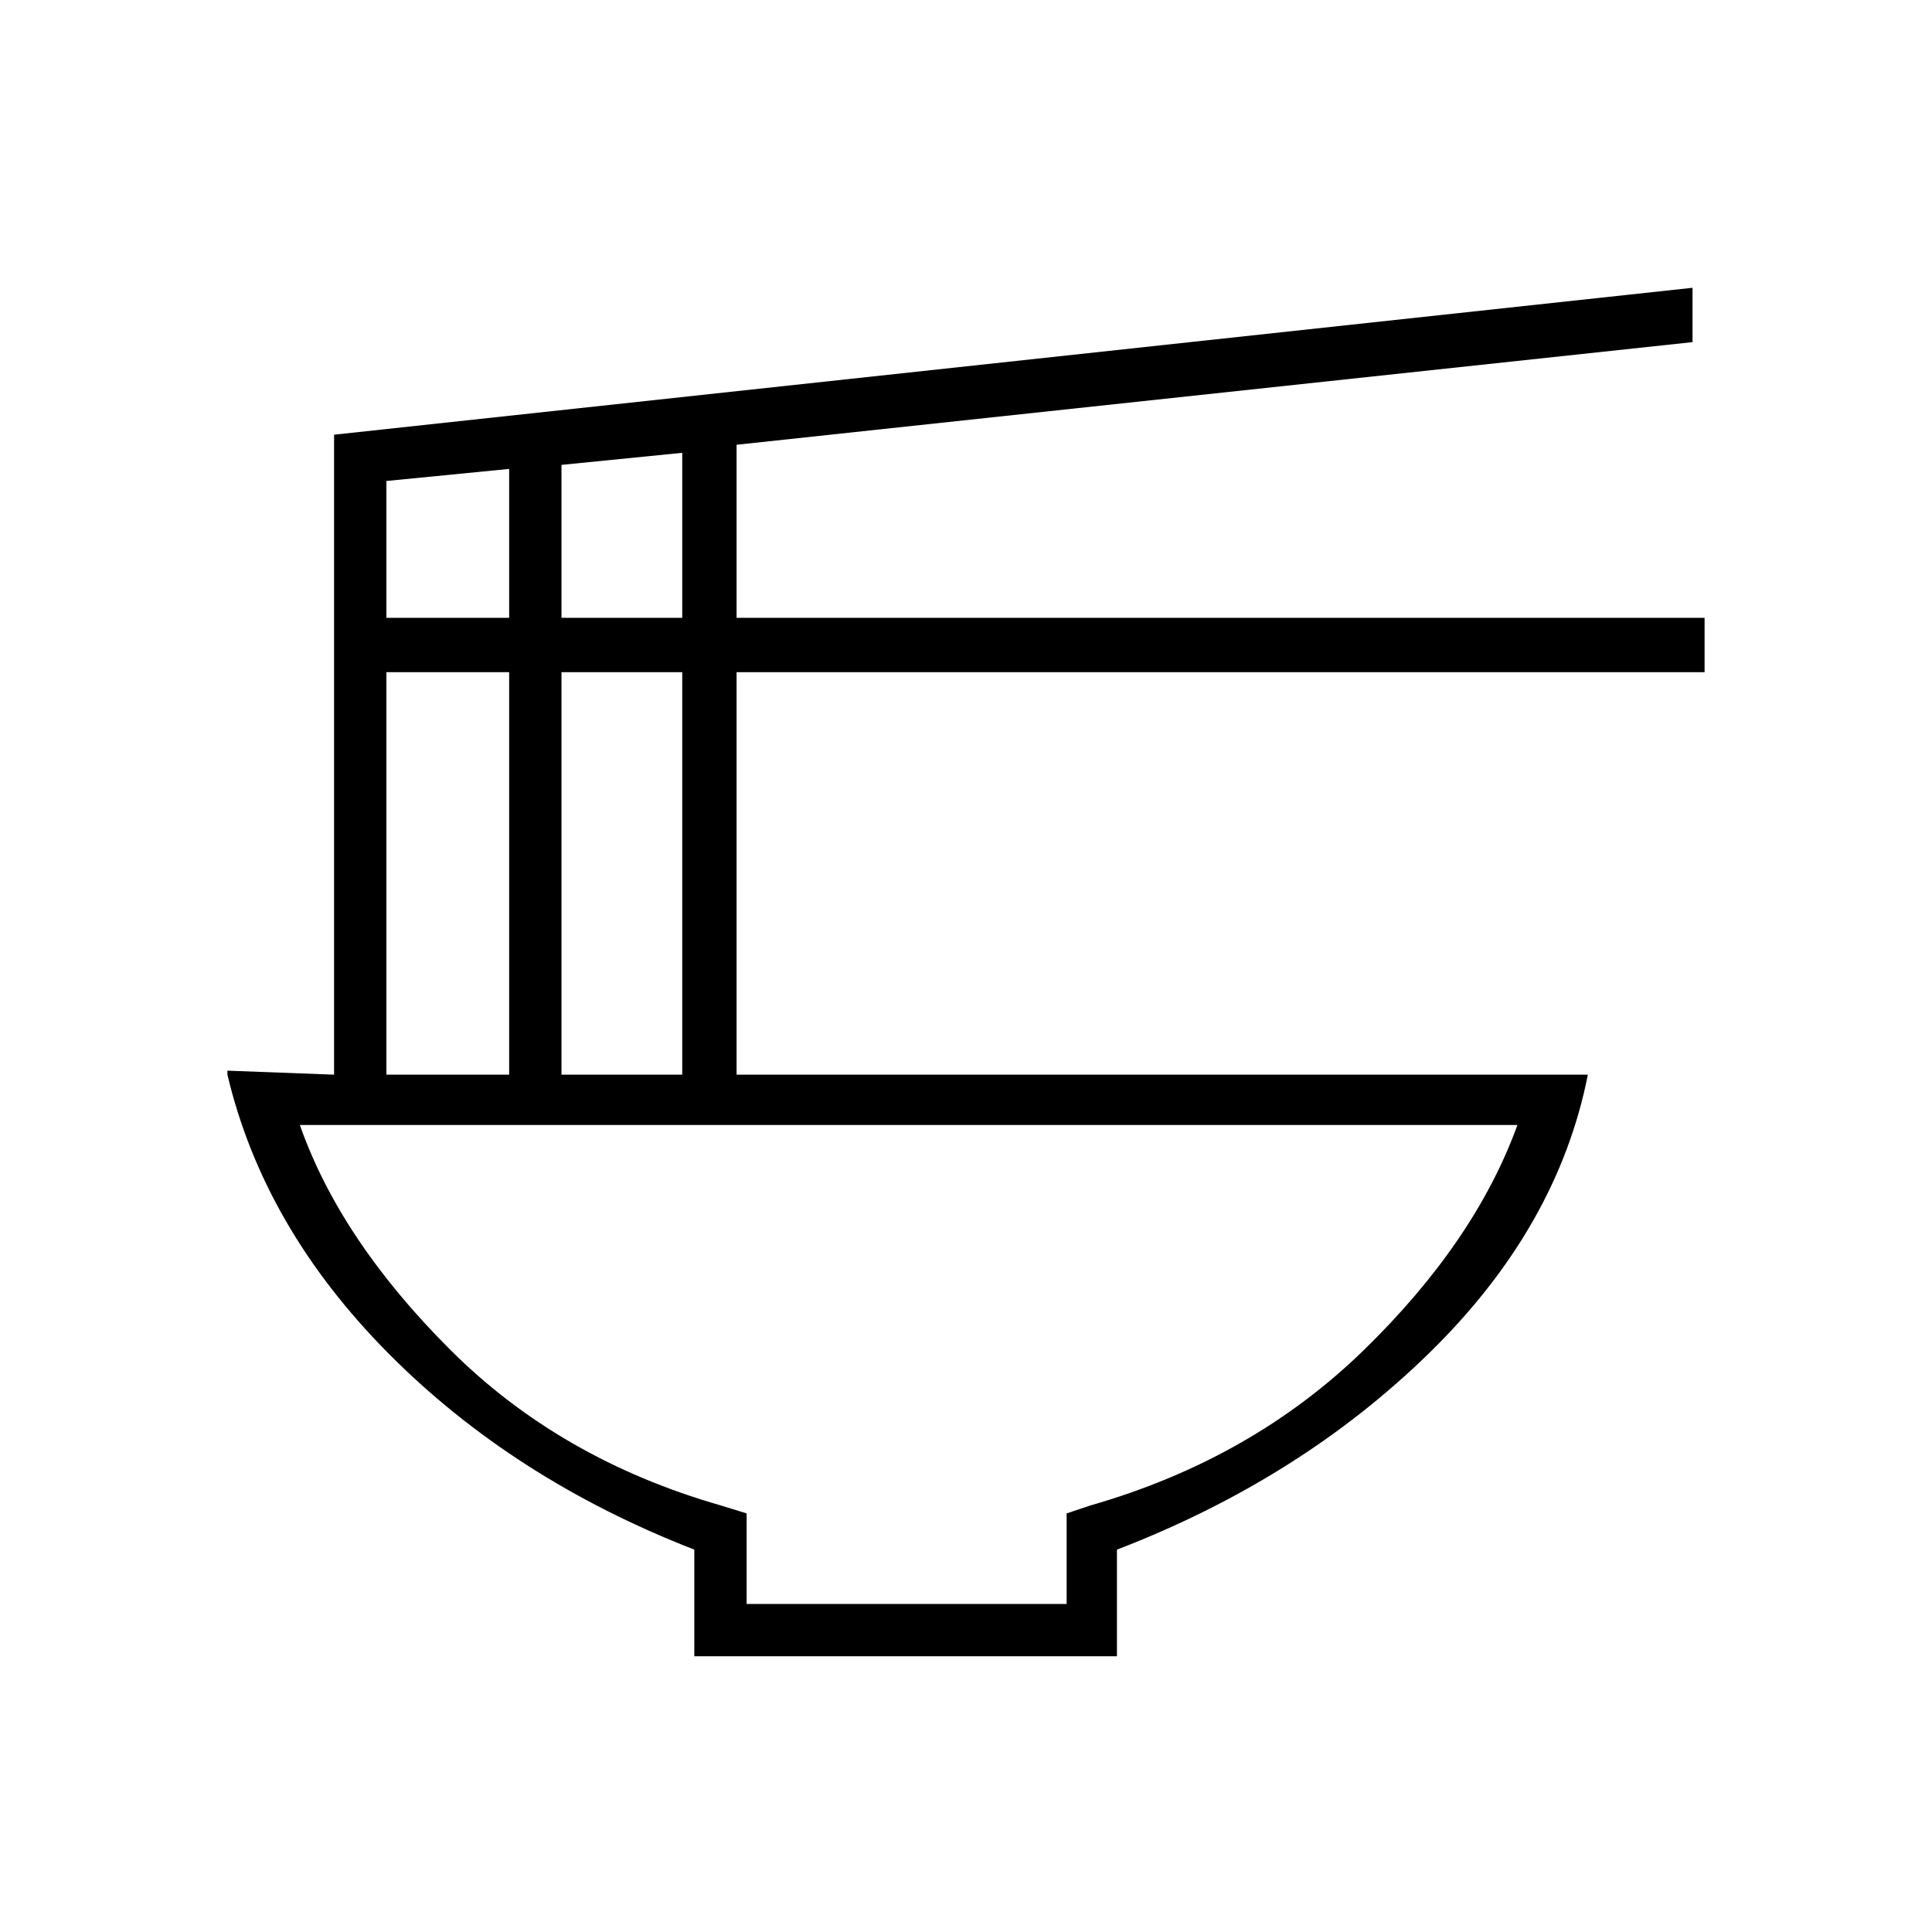 <svg xmlns="http://www.w3.org/2000/svg" height="24" width="24"><path d="M9.275 19.925h3.975V18.8l.3-.1q2-.575 3.388-1.925 1.387-1.35 1.912-2.8H3.725q.5 1.425 1.863 2.787Q6.95 18.125 8.95 18.7l.325.1Zm-.65.65V19.25q-2.25-.875-3.8-2.438-1.55-1.562-2-3.462v-.05l1.325.05V5.4l16.875-1.825v.675L9.15 5.525v2.15h12.025v.675H9.15v5h10.575q-.375 1.9-1.975 3.462-1.6 1.563-3.875 2.438v1.325Zm-1.65-12.9h1.5v-2.05l-1.5.15Zm-2.175 0h1.525v-1.85l-1.525.15Zm2.175 5.675h1.5v-5h-1.5Zm-2.175 0h1.525v-5H4.8Zm6.475 6.575Z"/></svg>